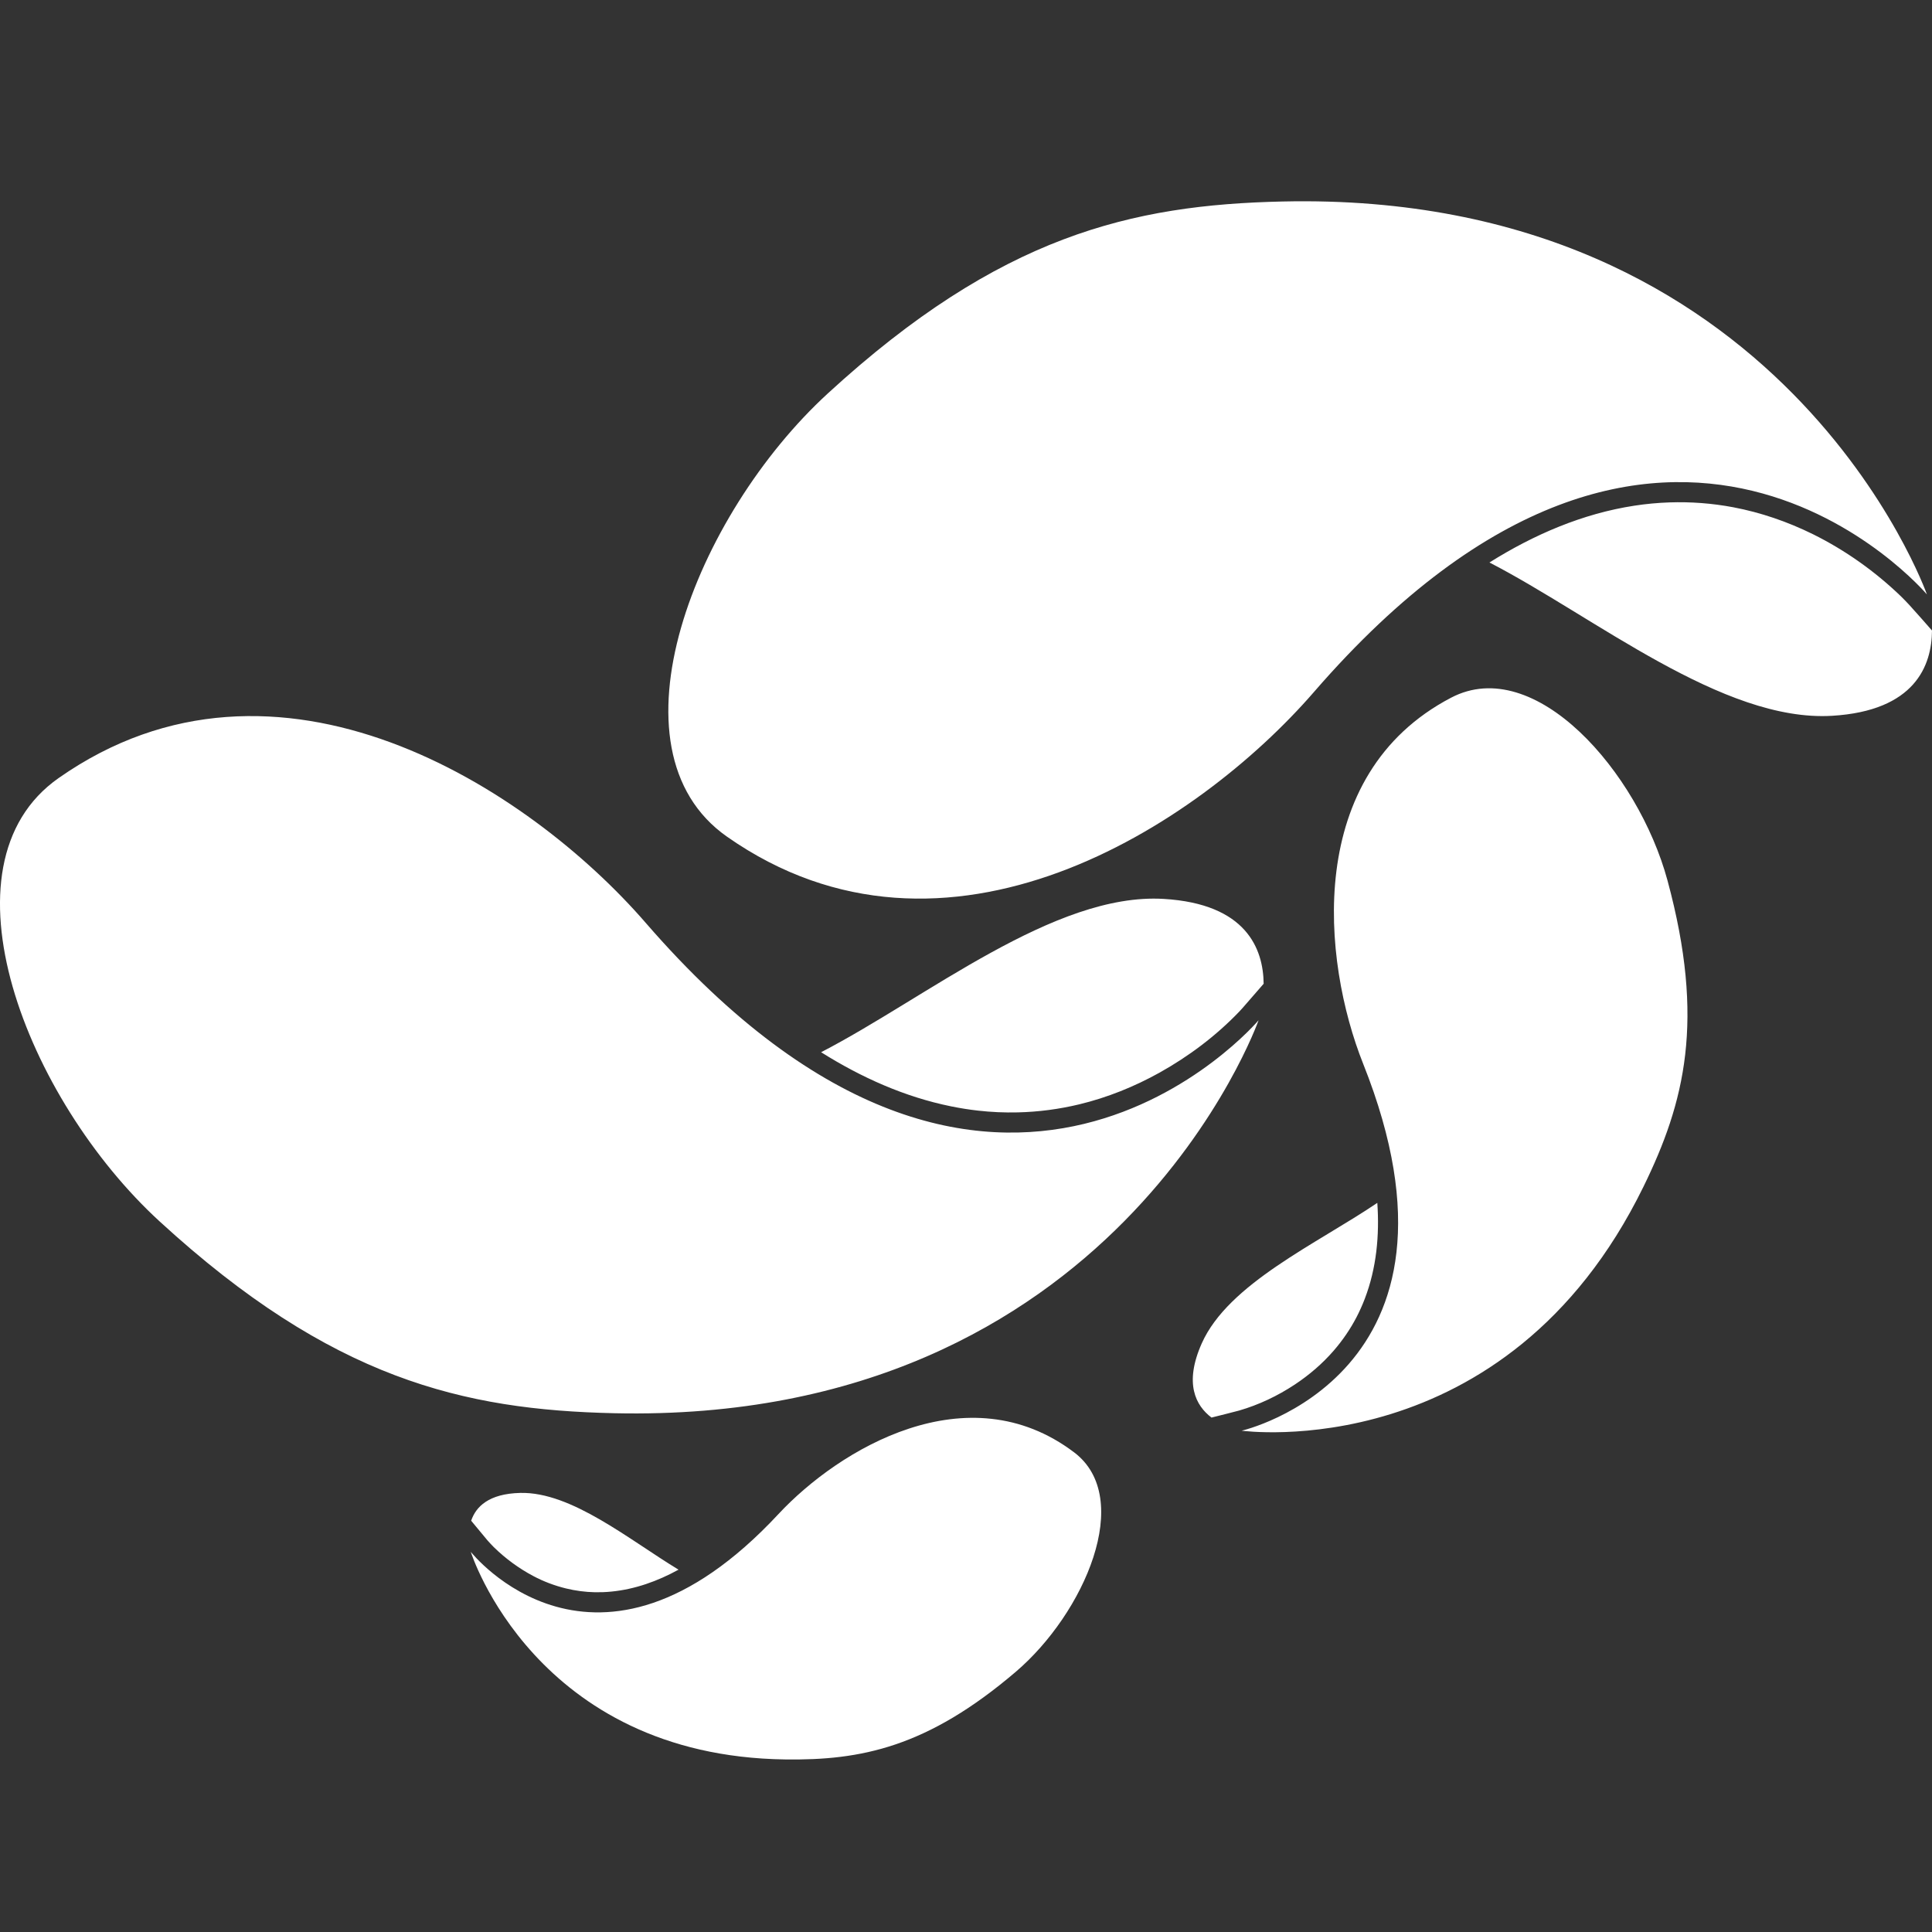 <?xml version="1.0" encoding="UTF-8"?>
<svg width="48px" height="48px" viewBox="0 0 48 48" version="1.1" xmlns="http://www.w3.org/2000/svg" xmlns:xlink="http://www.w3.org/1999/xlink">
    <rect x="0" y="0" width="48" height="48" fill="#333333" stroke="none"/>
    <!-- Generator: Sketch 56 (81588) - https://sketch.com -->
    <title>Gateway/Mono/Asan_Pardakht</title>
    <desc>Created with Sketch.</desc>
    <g id="Ready-For-Export" stroke="none" stroke-width="1" fill="none" fill-rule="evenodd">
        <g id="Artboard" transform="translate(-80, -392)" fill="#FFFFFF">
            <g id="Gateway_(Mono)" transform="translate(80, 392)">
                <g id="Gateway-/-Asan-Pardakht-/-Mono">
                    <path d="M26.686,36.083 C24.038,34.081 20.847,36 19.341,37.616 C14.794,42.499 11.696,38.554 11.696,38.554 C11.696,38.554 13.286,43.629 19.512,43.713 C21.384,43.738 23.033,43.416 25.236,41.536 C26.939,40.083 28.189,37.219 26.686,36.083 Z M11.706,37.782 C11.822,37.436 12.141,37.109 12.928,37.091 C14.2,37.062 15.631,38.255 16.858,38.998 C16.339,39.283 15.777,39.486 15.185,39.543 C15.052,39.556 14.918,39.561 14.785,39.559 C14.54,39.554 14.297,39.522 14.06,39.464 C13.779,39.395 13.504,39.292 13.249,39.156 C12.889,38.965 12.561,38.724 12.269,38.439 C12.215,38.384 12.162,38.328 12.111,38.27 C11.975,38.109 11.84,37.946 11.706,37.782 Z M36.054,17.333 C32.387,19.249 32.848,23.87 33.867,26.428 C36.947,34.156 30.849,35.545 30.849,35.545 C30.849,35.545 37.417,36.458 40.83,29.486 C41.857,27.389 42.372,25.358 41.428,21.873 C40.698,19.179 38.136,16.244 36.054,17.333 Z M34.219,29.885 C34.275,30.691 34.199,31.506 33.909,32.264 C33.849,32.423 33.779,32.577 33.701,32.728 C33.546,33.025 33.355,33.303 33.136,33.556 C32.855,33.88 32.527,34.161 32.17,34.398 C31.744,34.68 31.275,34.903 30.784,35.045 C30.556,35.105 30.327,35.163 30.099,35.219 C29.708,34.922 29.413,34.374 29.857,33.376 C30.519,31.889 32.722,30.899 34.219,29.885 Z M1.456,19.331 C6.896,15.516 13.145,19.584 16.04,22.925 C24.788,33.02 31.269,25.348 31.269,25.348 C31.269,25.348 27.725,35.388 15.263,35.111 C11.515,35.028 8.238,34.264 3.966,30.346 C0.663,27.317 -1.633,21.497 1.456,19.331 Z M20.4,26.142 C23.012,24.793 26.192,22.173 28.909,22.333 C30.969,22.454 31.386,23.577 31.395,24.441 L30.876,25.038 L30.826,25.093 L30.789,25.133 C30.213,25.735 29.534,26.245 28.806,26.651 C28.182,26.998 27.513,27.268 26.818,27.436 C26.316,27.557 25.802,27.625 25.285,27.637 C24.956,27.645 24.626,27.63 24.299,27.593 C24.074,27.568 23.851,27.532 23.629,27.487 C22.475,27.253 21.394,26.767 20.4,26.142 Z M18.061,20.786 C23.5,24.6 29.749,20.533 32.645,17.192 C41.393,7.097 47.874,14.769 47.874,14.769 C47.874,14.769 44.33,4.728 31.868,5.006 C28.12,5.089 24.843,5.852 20.571,9.771 C17.267,12.8 14.972,18.619 18.061,20.786 Z M37.005,13.975 C38.107,13.283 39.318,12.76 40.609,12.563 C40.896,12.519 41.186,12.492 41.476,12.482 C42.006,12.464 42.537,12.504 43.058,12.602 C43.746,12.732 44.413,12.962 45.04,13.271 C45.844,13.669 46.583,14.194 47.229,14.816 C47.297,14.884 47.365,14.953 47.431,15.024 C47.623,15.236 47.812,15.45 48,15.665 C47.994,16.531 47.582,17.662 45.514,17.784 C42.797,17.943 39.618,15.324 37.005,13.975 Z" id="Shape"></path>
                </g>
            </g>
        </g>
    </g>
</svg>